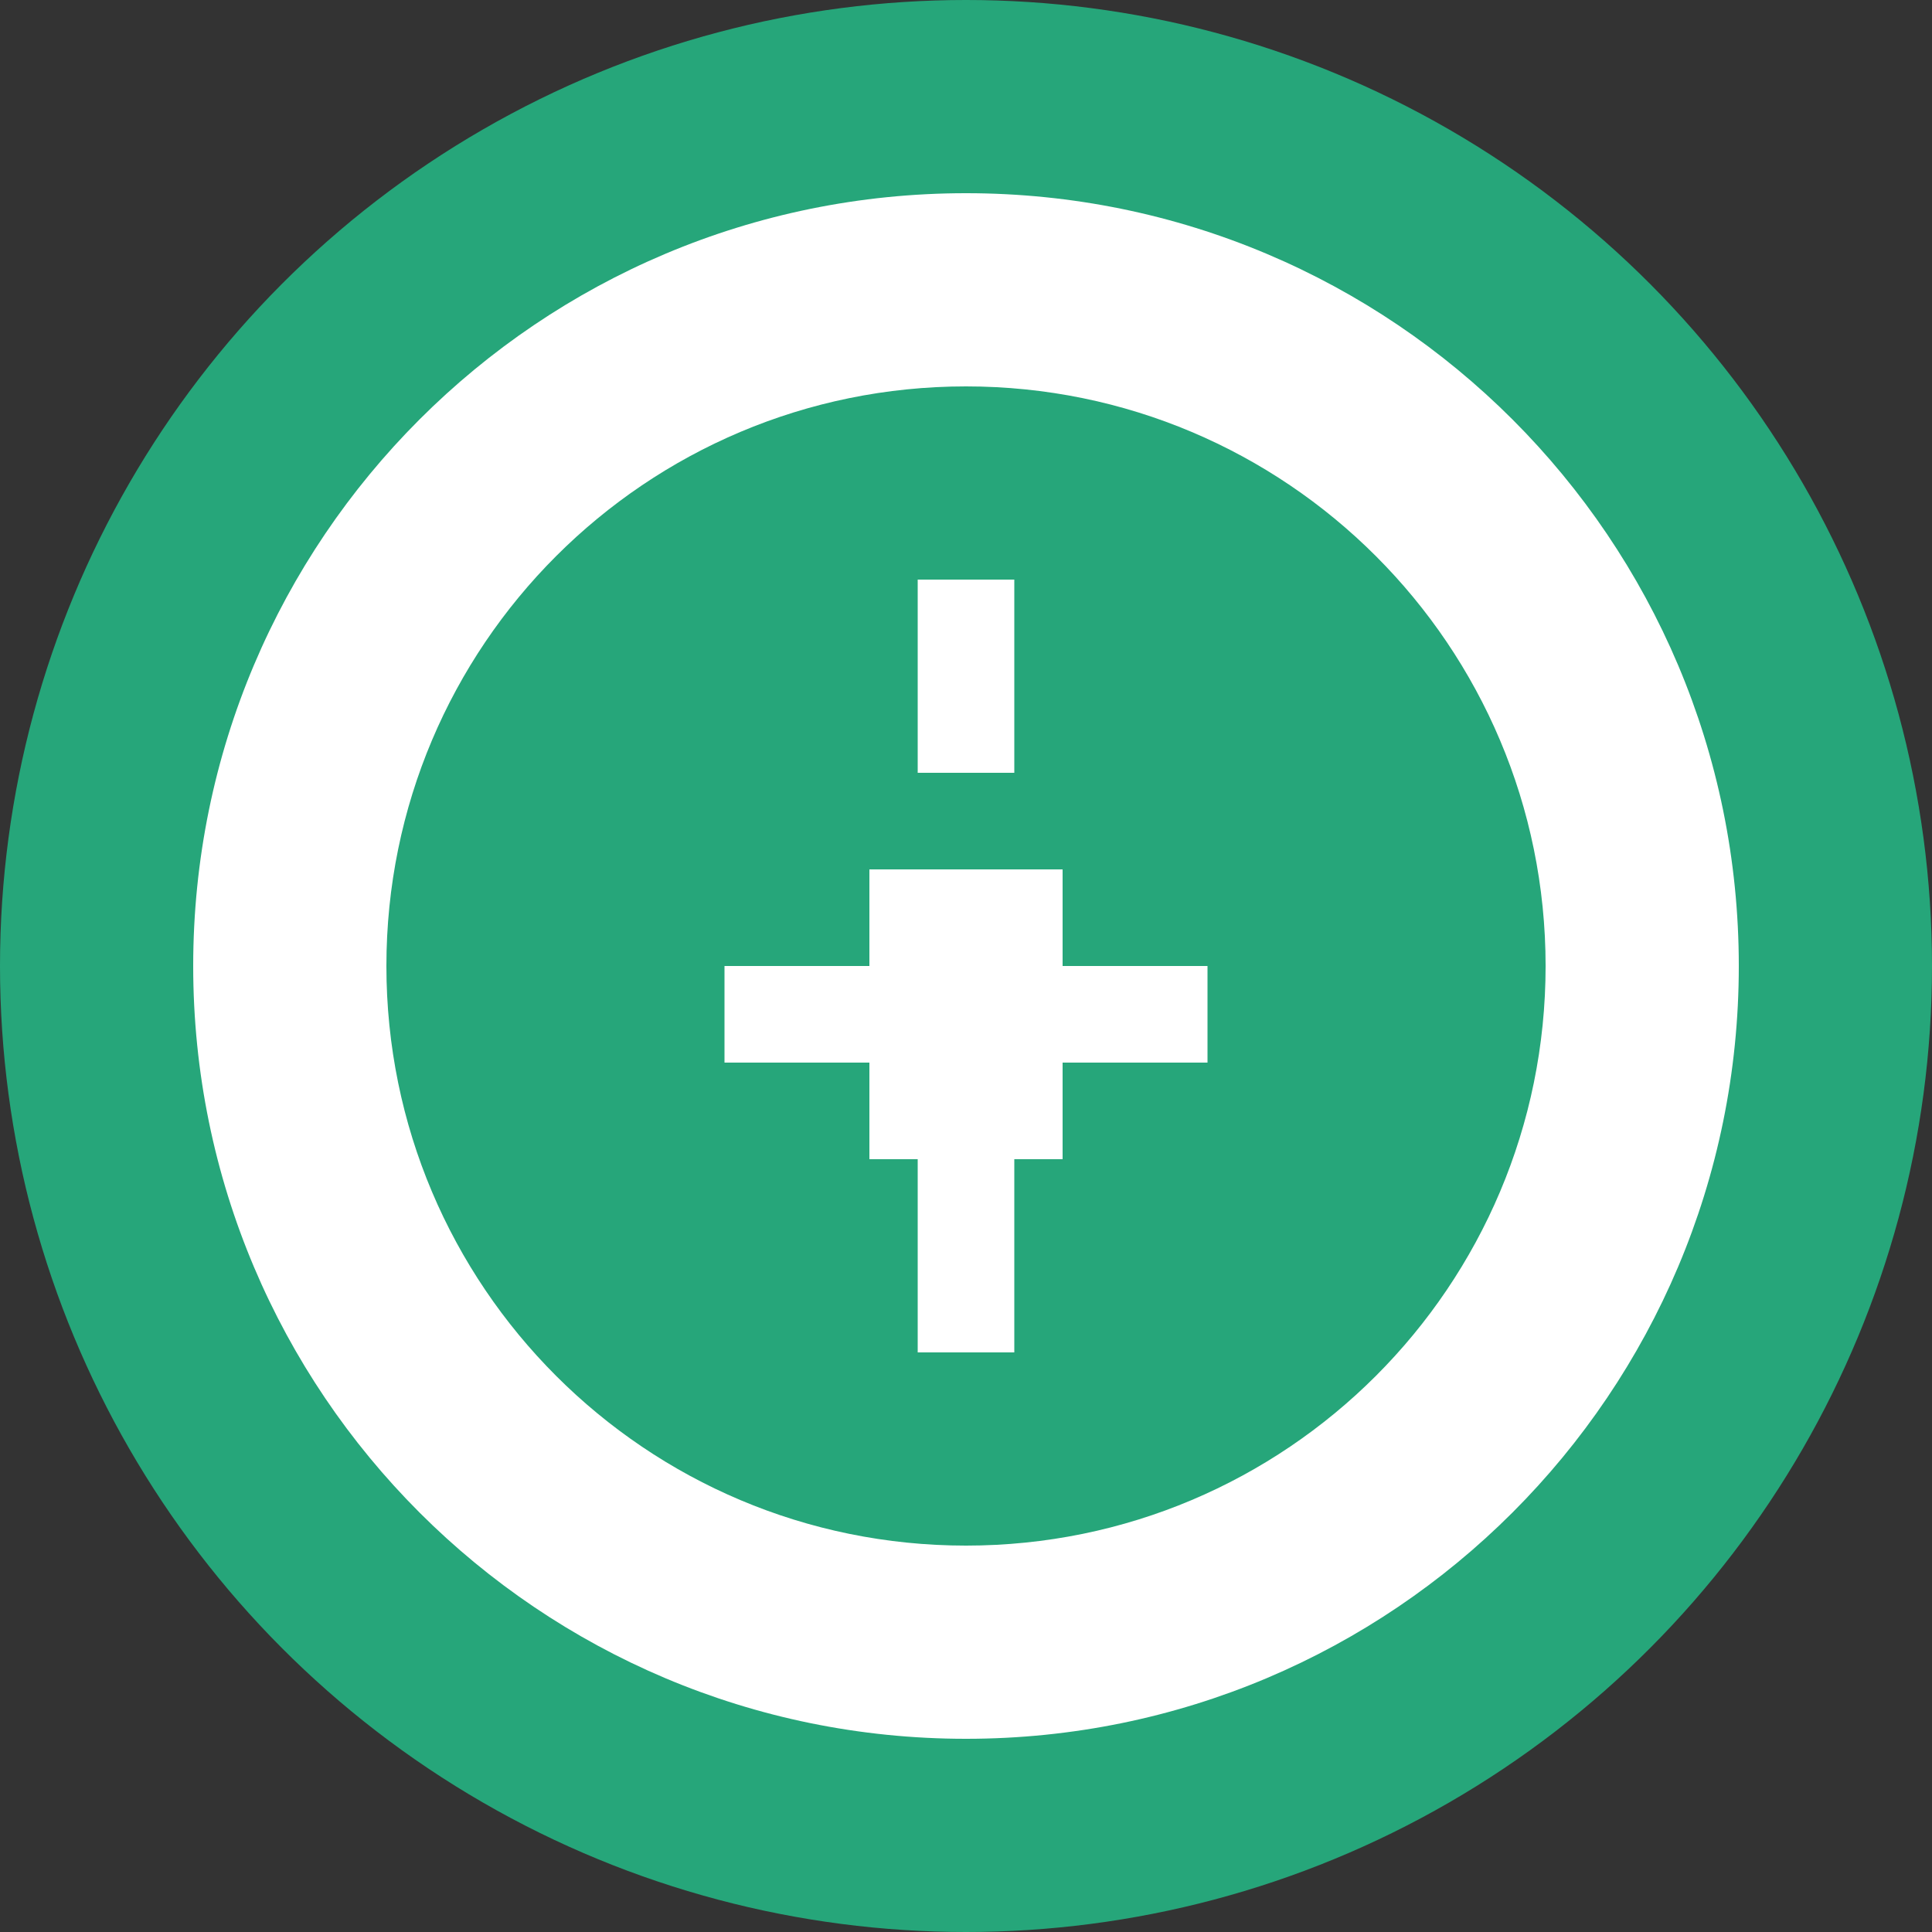 <svg width="40" height="40" viewBox="0 0 40 40" fill="none" xmlns="http://www.w3.org/2000/svg">
  <rect x="0" y="0" width="40" height="40" fill="#333333" stroke="none"/>
  <circle cx="20" cy="20" r="20" fill="#26A67A"/>
  <path d="M20 4C11.16 4 4 11.16 4 20C4 28.84 11.16 36 20 36C28.84 36 36 28.84 36 20C36 11.16 28.84 4 20 4ZM20 32C13.37 32 8 26.63 8 20C8 13.37 13.37 8 20 8C26.63 8 32 13.37 32 20C32 26.63 26.63 32 20 32Z" fill="white"/>
  <path d="M21 28H19V24H21V28ZM21 16H19V12H21V16ZM15 20H25V22H15V20ZM18 18H22V24H18V18Z" fill="white"/>
</svg>
